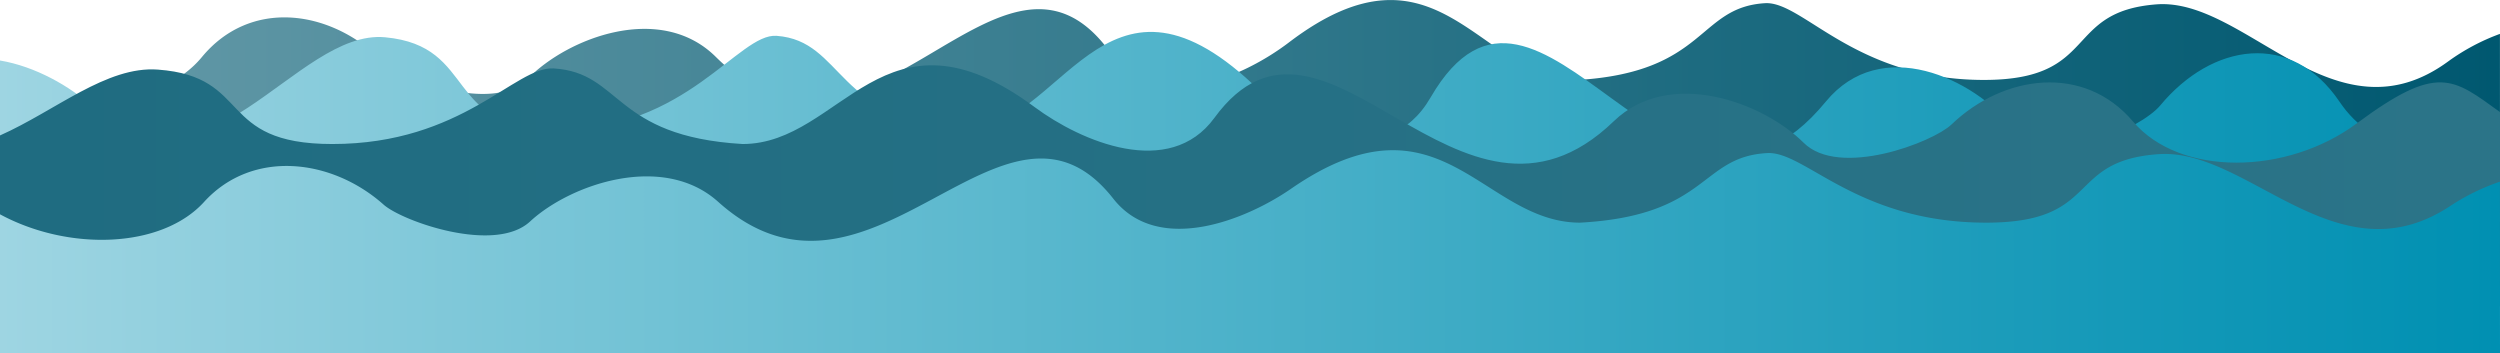 <svg xmlns="http://www.w3.org/2000/svg" xmlns:xlink="http://www.w3.org/1999/xlink" viewBox="0 0 1347.37 190.27"><defs><style>.cls-1,.cls-2,.cls-3,.cls-4{fill-rule:evenodd;}.cls-1{fill:url(#linear-gradient);}.cls-2{fill:url(#linear-gradient-2);}.cls-3{fill:url(#linear-gradient-3);}.cls-4{fill:url(#linear-gradient-4);}</style><linearGradient id="linear-gradient" y1="60.28" x2="1347.37" y2="60.28" gradientUnits="userSpaceOnUse"><stop offset="0" stop-color="#669ba9"/><stop offset="0.68" stop-color="#1d6b80"/><stop offset="1" stop-color="#005870"/></linearGradient><linearGradient id="linear-gradient-2" y1="91.21" x2="1347.37" y2="91.21" gradientUnits="userSpaceOnUse"><stop offset="0" stop-color="#9ed5e2"/><stop offset="0.32" stop-color="#68bed2"/><stop offset="0.78" stop-color="#1e9dbb"/><stop offset="1" stop-color="#0090b2"/></linearGradient><linearGradient id="linear-gradient-3" x1="1347.37" y1="94.56" x2="0" y2="94.56" gradientUnits="userSpaceOnUse"><stop offset="0" stop-color="#2b7488"/><stop offset="1" stop-color="#1f6c81"/></linearGradient><linearGradient id="linear-gradient-4" y1="135.62" x2="1347.37" y2="135.62" xlink:href="#linear-gradient-2"/></defs><title>ocean</title><g id="Layer_2" data-name="Layer 2"><g id="OBJECTS"><path class="cls-1" d="M1347.37,120.55H0V38.8C36.72,60,86,58.32,108.84,30.72,134.92-.81,177.76,5,205.61,32.37c10,9.79,59.89,29.42,78.91,10,21.69-22.16,71.55-41.16,101.24-11.74,82.42,81.67,154-84.74,213-1.82,24,33.7,71.2,12.86,95.8-5.87,80.67-61.46,102.86,20.16,155.81,20.16C919.9,38.86,914.76,3.91,951.26,1.72c20.47-1.23,48.32,41.36,118,41.36,62.27,0,42.4-36.89,93-40.73,48.26-3.65,96.18,75.79,157.46,30.55a114.22,114.22,0,0,1,27.62-14.64Z"/><path class="cls-2" d="M0,165.22H1347.37V76.78c-32.37,12.14-68,5.48-86.42-21.86-26.09-38.72-68.92-31.6-96.77,2-10,12-59.89,36.12-78.91,12.26C1063.58,42,1013.72,18.67,984,54.79c-82.42,100.28-154-104-213-2.24-24,41.38-71.2,15.8-95.79-7.21C594.54-30.12,572.35,70.09,519.4,70.09,449.89,64.91,455,22,418.53,19.31c-20.47-1.51-48.33,50.78-118,50.78-62.27,0-42.4-45.29-93-50C159.24,15.6,111.32,113.14,50,57.6c-12.29-11.14-30.93-21.79-50-25Z"/><path class="cls-3" d="M0,153.94H1347.37V60.4C1321.92,42.1,1314,34,1270.16,66.52c-37.59,27.9-95.25,28.82-120.61-1.07-26.35-31.06-69.64-25.35-97.78,1.63-10.07,9.64-60.51,29-79.73,9.83-21.92-21.83-72.31-40.54-102.3-11.57-83.28,80.45-155.6-83.47-215.26-1.79-24.25,33.2-71.94,12.67-96.79-5.78C476.17-2.78,453.75,77.62,400.24,77.62c-70.23-4.15-65-38.57-101.92-40.74-20.68-1.21-48.83,40.74-119.22,40.74-62.93,0-42.85-36.33-94-40.11C57.45,35.47,29.93,59.7,0,73Z"/><path class="cls-4" d="M1347.37,190.27H0V115.5c36.84,19.93,87,18.62,110-6.68,26.08-28.6,68.92-23.34,96.77,1.49,10,8.88,59.88,26.68,78.91,9.06C307.4,99.27,357.27,82.05,387,108.72c82.41,74.05,154-76.84,213-1.65,24,30.56,71.2,11.66,95.8-5.33C776.45,46,798.63,120,851.59,120c69.5-3.83,64.37-35.51,100.86-37.5,20.48-1.11,48.33,37.5,118,37.5,62.27,0,42.4-33.44,93-36.92,48.25-3.32,96.18,68.71,157.46,27.7a117,117,0,0,1,26.42-12.87Z"/></g></g></svg>